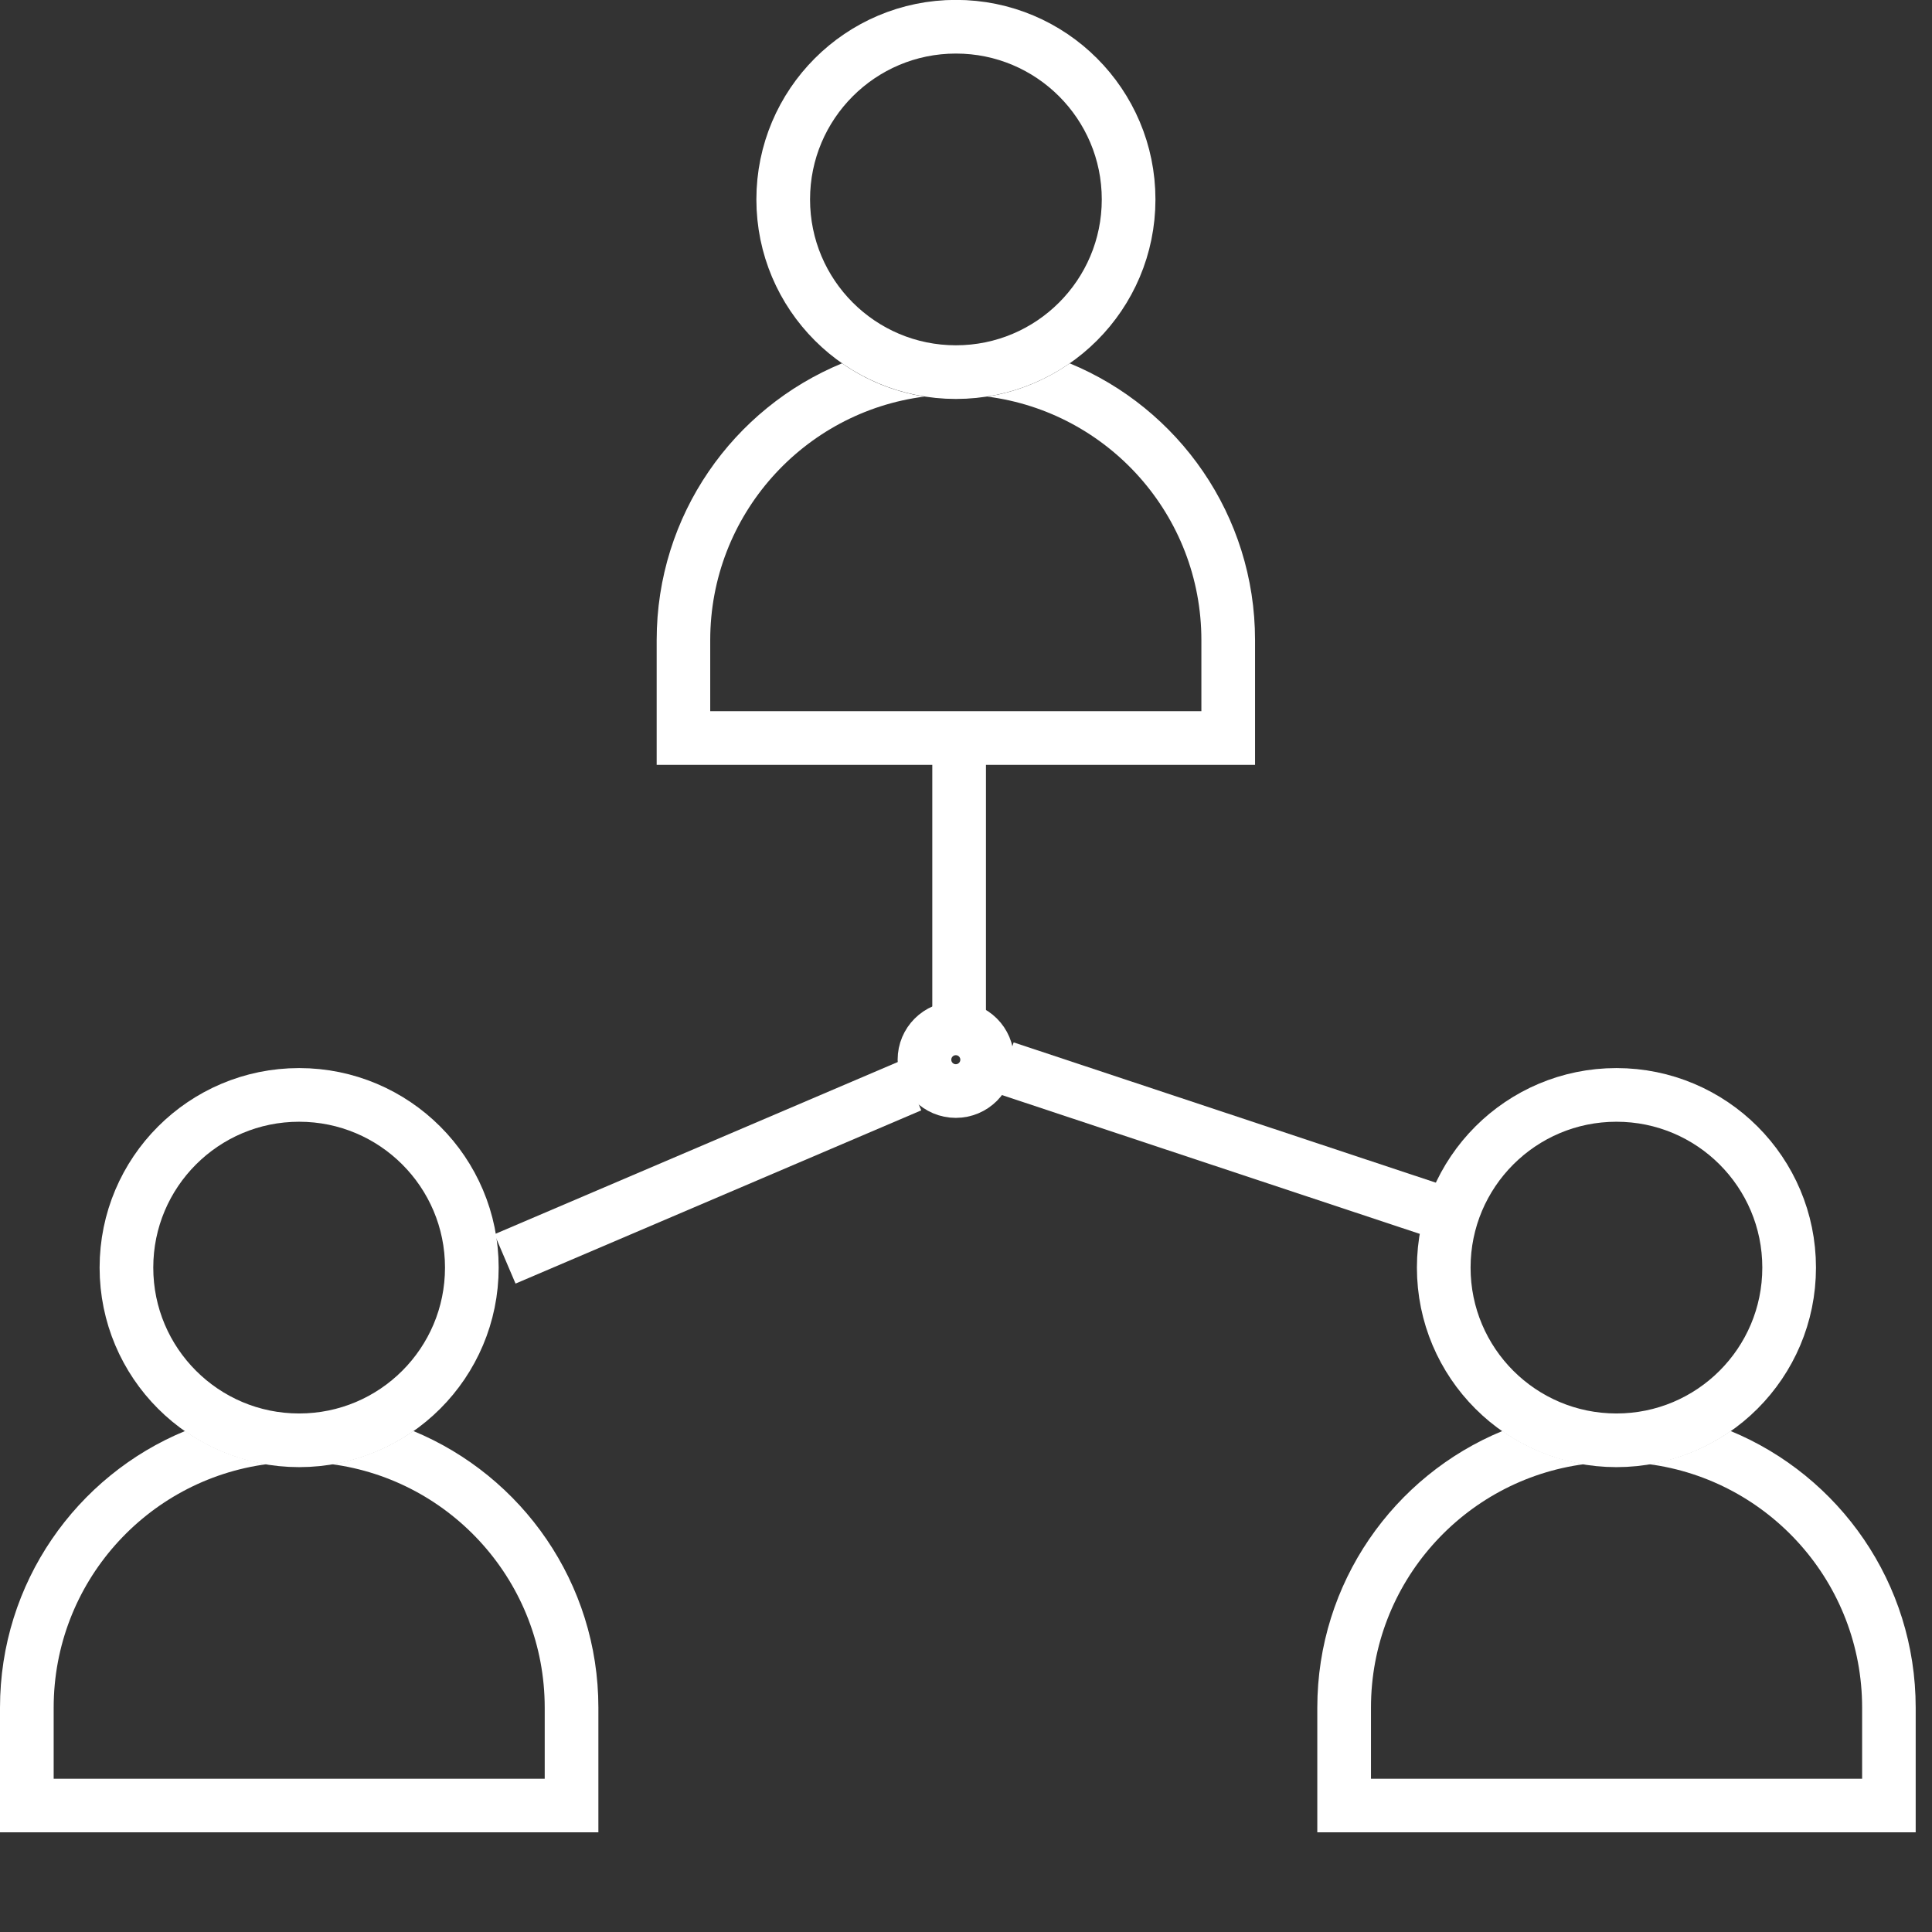 <svg width="18" height="18" viewBox="0 0 18 18" fill="none" xmlns="http://www.w3.org/2000/svg">
<rect x="0" y="0" width="18" height="18" fill="#333333" stroke="none"/>
<circle cx="8.906" cy="1.858" r="1.609" stroke="white" stroke-width="0.5"/>
<path fill-rule="evenodd" clip-rule="evenodd" d="M7.845 3.385C6.831 3.803 6.118 4.8 6.118 5.964V6.626V7.126H6.617H11.193H11.693V6.626V5.964C11.693 4.8 10.98 3.803 9.966 3.385C9.741 3.542 9.48 3.65 9.198 3.695C10.323 3.839 11.193 4.8 11.193 5.964V6.626H6.617V5.964C6.617 4.8 7.487 3.838 8.613 3.695C8.33 3.65 8.069 3.542 7.845 3.385Z" fill="white"/>
<circle cx="15.06" cy="11.81" r="1.609" stroke="white" stroke-width="0.5"/>
<path fill-rule="evenodd" clip-rule="evenodd" d="M13.998 13.332C12.986 13.749 12.273 14.746 12.273 15.91V16.572V17.071H12.773H17.349H17.848V16.572V15.91C17.848 14.747 17.136 13.75 16.123 13.332C15.9 13.488 15.64 13.596 15.36 13.641C16.482 13.788 17.349 14.748 17.349 15.91V16.572H12.773V15.91C12.773 14.748 13.639 13.788 14.762 13.641C14.481 13.596 14.222 13.488 13.998 13.332Z" fill="white"/>
<circle cx="8.905" cy="9.873" r="0.292" stroke="white" stroke-width="0.5"/>
<circle cx="2.787" cy="11.81" r="1.609" stroke="white" stroke-width="0.5"/>
<path fill-rule="evenodd" clip-rule="evenodd" d="M1.725 13.332C0.713 13.749 0 14.746 0 15.91V16.572V17.071H0.5H5.075H5.575V16.572V15.91C5.575 14.747 4.863 13.75 3.85 13.332C3.627 13.488 3.367 13.596 3.087 13.641C4.209 13.788 5.075 14.748 5.075 15.91V16.572H0.5V15.91C0.5 14.748 1.366 13.788 2.489 13.641C2.208 13.596 1.949 13.488 1.725 13.332Z" fill="white"/>
<line x1="8.936" y1="6.891" x2="8.936" y2="9.587" stroke="white" stroke-width="0.5"/>
<line x1="8.485" y1="10.115" x2="4.705" y2="11.729" stroke="white" stroke-width="0.5"/>
<line x1="9.365" y1="9.949" x2="13.32" y2="11.263" stroke="white" stroke-width="0.5"/>
</svg>
